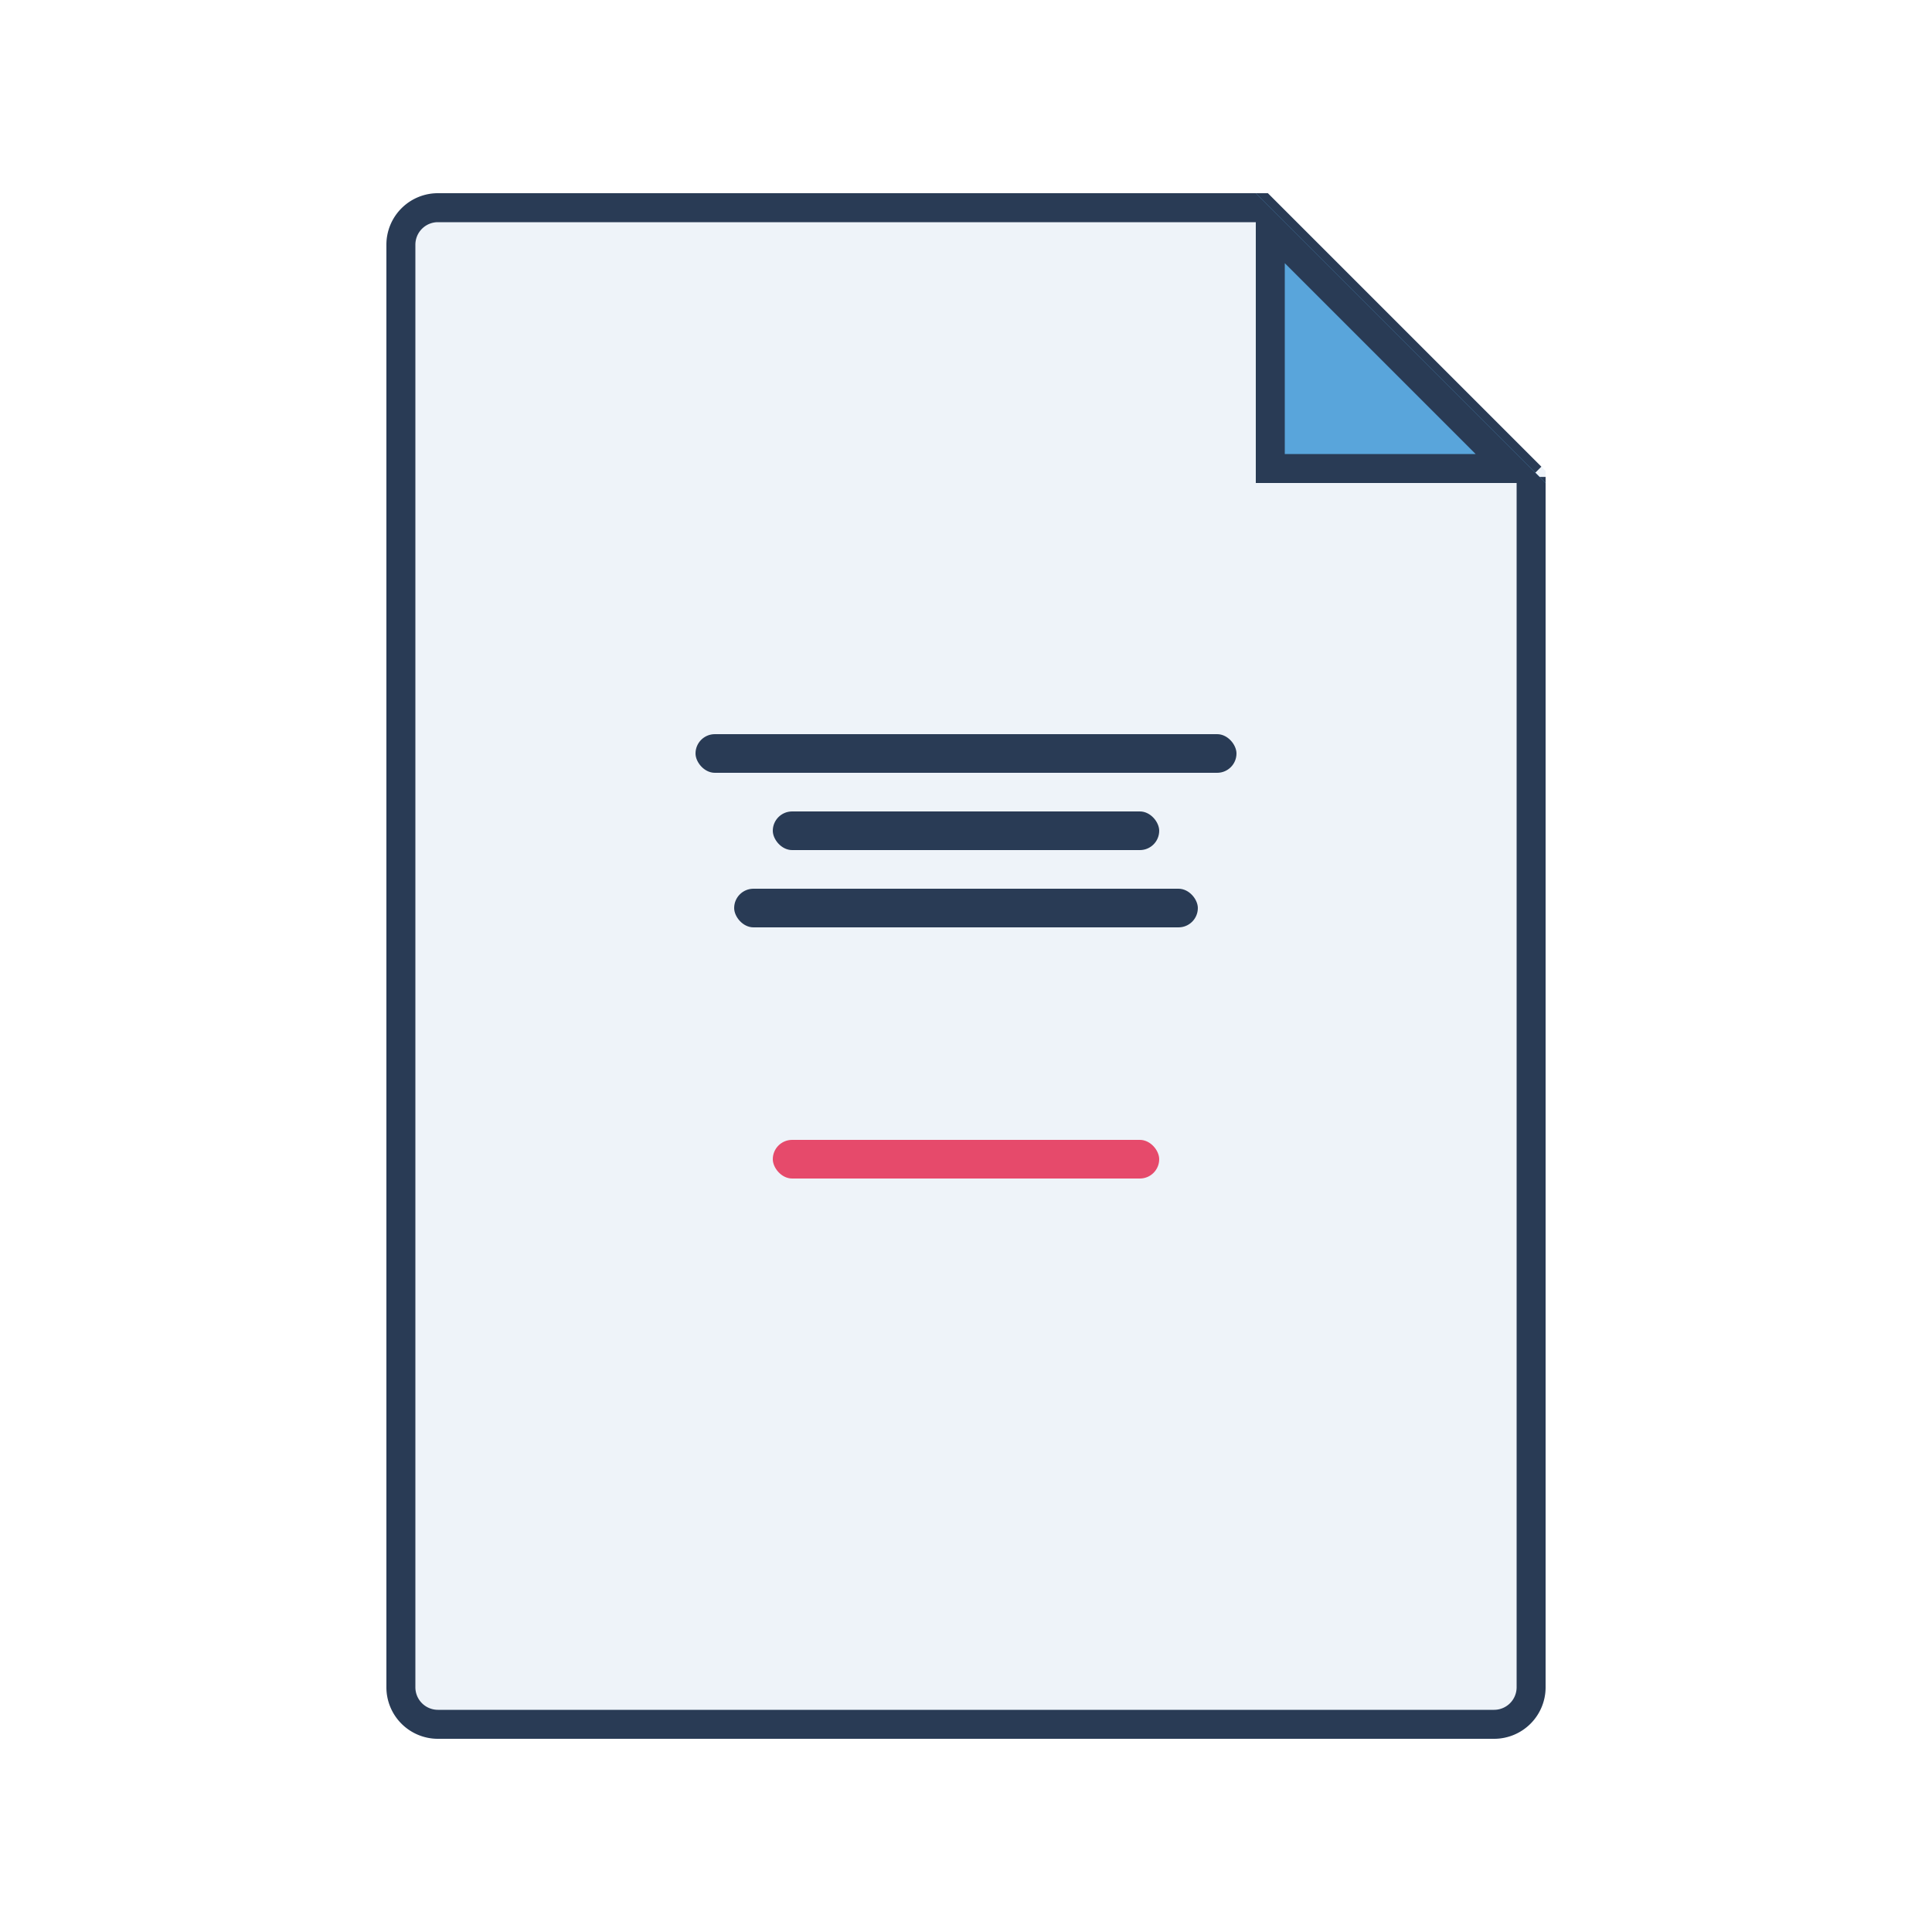 <svg xmlns="http://www.w3.org/2000/svg" xmlns:xlink="http://www.w3.org/1999/xlink" width="200" height="200" viewBox="0 0 200 200">
    <defs>
        <path id="a" d="M5.333 0H91.25L120 28.75v125.917a5.333 5.333 0 0 1-5.333 5.333H5.333A5.333 5.333 0 0 1 0 154.667V5.333A5.333 5.333 0 0 1 5.333 0z"/>
        <path id="b" d="M90 0l30 30H90z"/>
    </defs>
    <g fill="none" fill-rule="evenodd">
        <path d="M0 0h200v200H0z"/>
        <g transform="translate(40 20)">
            <use fill="#EEF3F9" xlink:href="#a"/>
            <path stroke="#293B55" stroke-width="3" d="M118.5 29.371L90.629 1.5H5.333A3.833 3.833 0 0 0 1.5 5.333v149.334a3.833 3.833 0 0 0 3.833 3.833h109.334a3.833 3.833 0 0 0 3.833-3.833V29.37z"/>
            <use fill="#59A5DB" xlink:href="#b"/>
            <path stroke="#293B55" stroke-width="3" d="M91.5 3.621V28.5h24.879L91.5 3.621z"/>
            <rect width="56" height="4" x="32" y="56" fill="#293B55" rx="2"/>
            <rect width="40" height="4" x="40" y="64" fill="#293B55" rx="2"/>
            <rect width="48" height="4" x="36" y="72" fill="#293B55" rx="2"/>
            <rect width="40" height="4" x="40" y="98" fill="#E64A6B" rx="2"/>
        </g>
    </g>
</svg>

